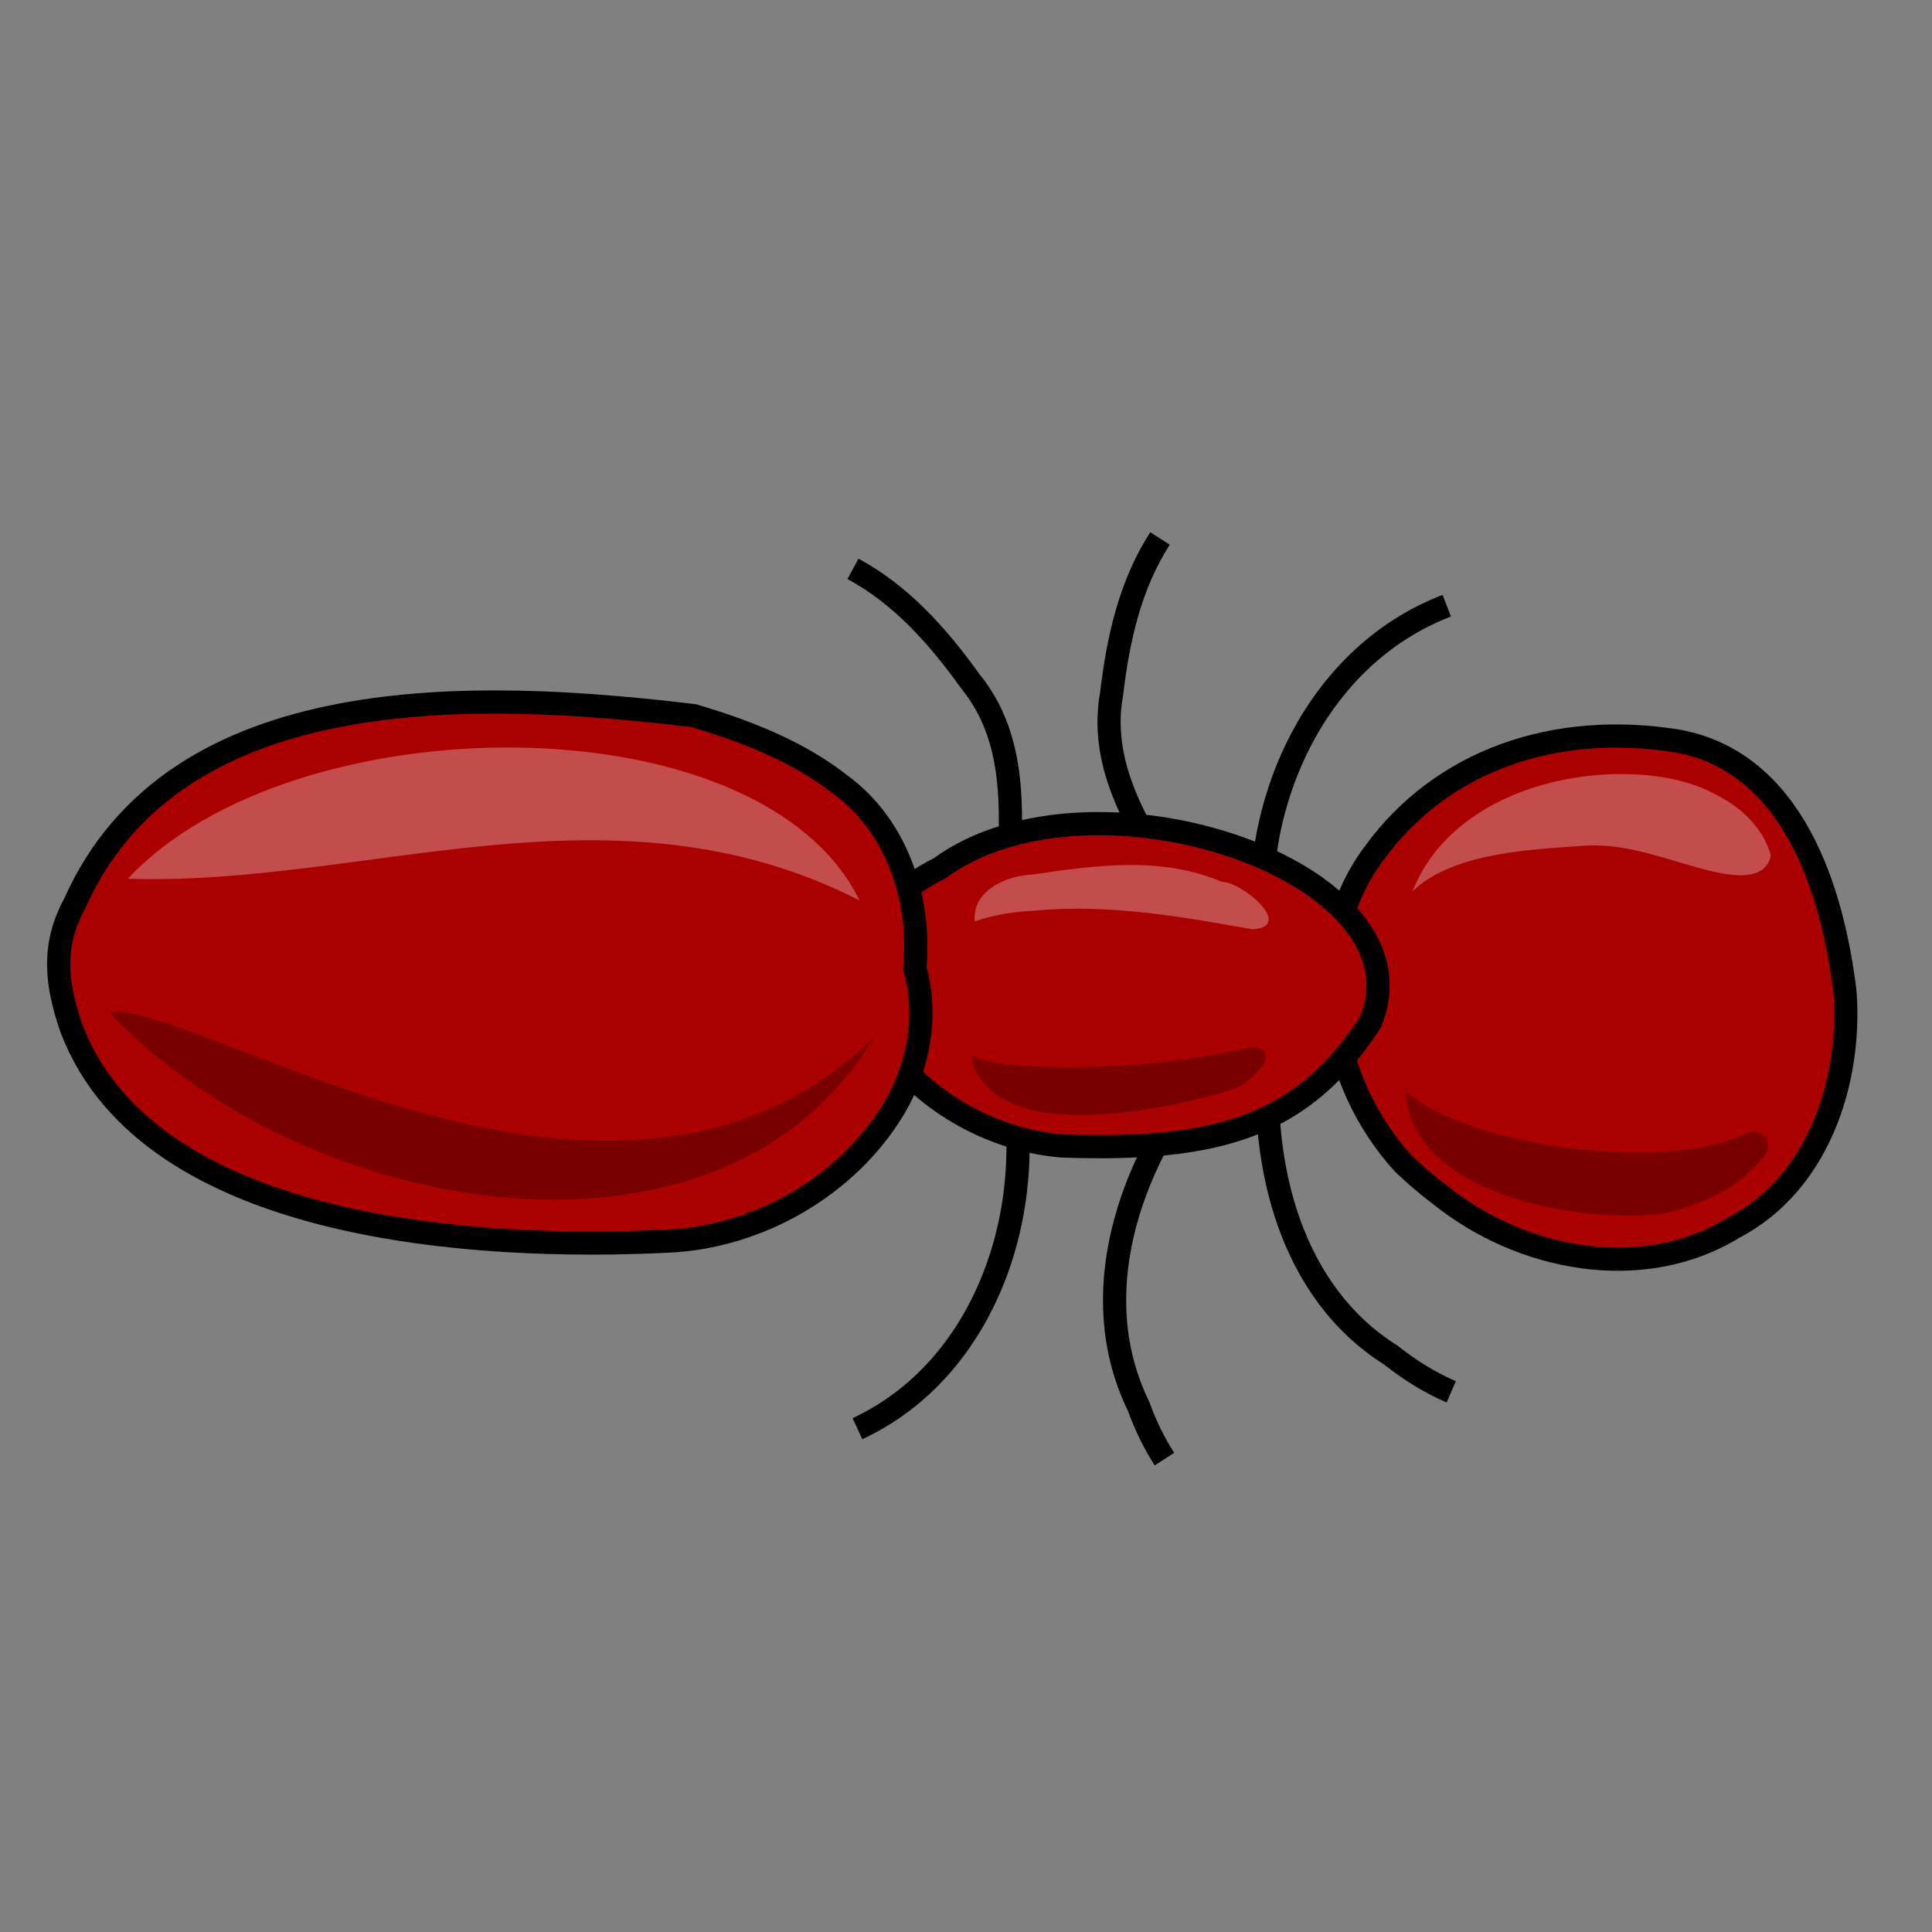 <?xml version="1.0" encoding="UTF-8" standalone="no"?>
<!-- Created with Inkscape (http://www.inkscape.org/) -->
<svg
   xmlns:dc="http://purl.org/dc/elements/1.1/"
   xmlns:cc="http://creativecommons.org/ns#"
   xmlns:rdf="http://www.w3.org/1999/02/22-rdf-syntax-ns#"
   xmlns:svg="http://www.w3.org/2000/svg"
   xmlns="http://www.w3.org/2000/svg"
   xmlns:sodipodi="http://sodipodi.sourceforge.net/DTD/sodipodi-0.dtd"
   xmlns:inkscape="http://www.inkscape.org/namespaces/inkscape"
   width="250"
   height="250"
   id="svg2"
   sodipodi:version="0.32"
   inkscape:version="0.46"
   sodipodi:docname="redant.svg"
   inkscape:output_extension="org.inkscape.output.svg.inkscape"
   inkscape:export-filename="P:\pidgey2\data\images\redant.png"
   inkscape:export-xdpi="92.160004"
   inkscape:export-ydpi="92.160004"
   version="1.0">
  <rect width="100%" height="100%" fill="#808080" stroke="none"/>
  <defs
     id="defs4">
    <inkscape:perspective
       sodipodi:type="inkscape:persp3d"
       inkscape:vp_x="0 : 125 : 1"
       inkscape:vp_y="0 : 1000 : 0"
       inkscape:vp_z="250 : 125 : 1"
       inkscape:persp3d-origin="125 : 83.333333 : 1"
       id="perspective12" />
  </defs>
  <sodipodi:namedview
     id="base"
     pagecolor="#cb90ff"
     bordercolor="#666666"
     borderopacity="1.0"
     gridtolerance="10000"
     guidetolerance="10"
     objecttolerance="10"
     inkscape:pageopacity="0"
     inkscape:pageshadow="2"
     inkscape:zoom="3.38"
     inkscape:cx="124.11242"
     inkscape:cy="125"
     inkscape:document-units="px"
     inkscape:current-layer="layer1"
     showgrid="false"
     inkscape:window-width="1680"
     inkscape:window-height="1028"
     inkscape:window-x="-1"
     inkscape:window-y="5"
     showguides="true"
     inkscape:guide-bbox="true" />
  <g
     inkscape:label="Layer 1"
     inkscape:groupmode="layer"
     id="layer1">
    <path
       style="fill:#aa0000;fill-rule:evenodd;stroke:#000000;stroke-width:3;stroke-linecap:butt;stroke-linejoin:miter;stroke-miterlimit:4;stroke-dasharray:none;stroke-opacity:1"
       d="M 181.601,150.579 C 171.857,139.97 168.812,122.376 177.824,110.395 C 186.563,98.368 201.206,93.332 217.078,95.891 C 232.098,98.628 237.166,115.342 238.746,128.402 C 239.582,140.045 235.245,153.167 224.347,158.855 C 212.479,166.133 196.806,163.053 186.363,154.628 C 184.697,153.376 183.108,152.019 181.601,150.579 z"
       id="path2426"
       sodipodi:nodetypes="ccccccc"
       inkscape:export-xdpi="92.160004"
       inkscape:export-ydpi="92.160004" />
    <path
       style="opacity:1;fill:none;fill-opacity:1;stroke:#000000;stroke-width:3;stroke-miterlimit:4;stroke-dasharray:none;stroke-opacity:1"
       d="M 130.8,139.222 C 134.365,156.433 127.707,177.066 110.952,184.872"
       id="path3166"
       inkscape:export-filename="P:\pidgey2\data\images\path2426.png"
       inkscape:export-xdpi="92.160004"
       inkscape:export-ydpi="92.160004" />
    <path
       style="opacity:1;fill:none;fill-opacity:1;stroke:#000000;stroke-width:3;stroke-miterlimit:4;stroke-dasharray:none;stroke-opacity:1"
       d="M 155.385,139.252 C 146.076,151.029 140.347,167.634 147.321,181.952 C 148.192,184.347 149.294,186.665 150.681,188.807"
       id="path3168"
       inkscape:export-filename="P:\pidgey2\data\images\path2426.png"
       inkscape:export-xdpi="92.160004"
       inkscape:export-ydpi="92.160004" />
    <path
       style="opacity:1;fill:none;fill-opacity:1;stroke:#000000;stroke-width:3;stroke-miterlimit:4;stroke-dasharray:none;stroke-opacity:1"
       d="M 164.149,136.299 C 163.103,150.789 166.936,167.134 179.968,175.346 C 182.367,177.244 184.977,178.894 187.79,180.105"
       id="path3170"
       inkscape:export-filename="P:\pidgey2\data\images\path2426.png"
       inkscape:export-xdpi="92.160004"
       inkscape:export-ydpi="92.160004" />
    <path
       style="opacity:1;fill:none;fill-opacity:1;stroke:#000000;stroke-width:3;stroke-miterlimit:4;stroke-dasharray:none;stroke-opacity:1"
       d="M 130.222,119.26 C 130.439,108.822 132.756,96.976 125.561,88.158 C 121.417,82.393 116.695,77.018 110.373,73.611"
       id="path4235"
       inkscape:export-filename="P:\pidgey2\data\images\path2426.png"
       inkscape:export-xdpi="92.160004"
       inkscape:export-ydpi="92.160004" />
    <path
       style="opacity:1;fill:none;fill-opacity:1;stroke:#000000;stroke-width:3;stroke-miterlimit:4;stroke-dasharray:none;stroke-opacity:1"
       d="M 154.807,119.231 C 149.568,110.2 141.811,100.951 143.844,89.754 C 144.683,82.704 146.217,75.715 150.103,69.676"
       id="path4233"
       inkscape:export-filename="P:\pidgey2\data\images\path2426.png"
       inkscape:export-xdpi="92.160004"
       inkscape:export-ydpi="92.160004" />
    <path
       style="opacity:1;fill:none;fill-opacity:1;stroke:#000000;stroke-width:3;stroke-miterlimit:4;stroke-dasharray:none;stroke-opacity:1"
       d="M 163.57,122.183 C 161.421,104.621 169.974,84.991 187.212,78.378"
       id="path4231"
       inkscape:export-filename="P:\pidgey2\data\images\path2426.png"
       inkscape:export-xdpi="92.160004"
       inkscape:export-ydpi="92.160004" />
    <path
       style="fill:#aa0000;fill-rule:evenodd;stroke:#000000;stroke-width:3;stroke-linecap:butt;stroke-linejoin:miter;stroke-miterlimit:4;stroke-dasharray:none;stroke-opacity:1"
       d="M 177.315,132.303 C 185.519,112.708 141.22,97.943 121.587,112.354 C 99.708,123.313 117.067,146.663 137.466,148.289 C 157.728,149.004 168.559,145.695 177.315,132.303 z"
       id="path5037"
       sodipodi:nodetypes="cccc"
       inkscape:export-filename="P:\pidgey2\data\images\path2426.png"
       inkscape:export-xdpi="92.160004"
       inkscape:export-ydpi="92.160004" />
    <path
       style="fill:#000000;fill-opacity:0.285;stroke:none;stroke-width:3;stroke-miterlimit:4;stroke-dasharray:none;stroke-opacity:1"
       d="M 125.605,136.623 C 128.333,148.783 151.603,143.428 159.687,140.912 C 162.03,140.091 166.611,135.249 161.545,135.59 C 151.319,137.766 141.053,138.615 130.629,137.786 C 128.924,137.552 127.234,137.182 125.605,136.623 z"
       id="path4252"
       sodipodi:nodetypes="ccccc"
       inkscape:export-filename="P:\pidgey2\data\images\path2426.png"
       inkscape:export-xdpi="92.160004"
       inkscape:export-ydpi="92.160004" />
    <path
       style="fill:#ffffff;fill-opacity:0.297;stroke:none;stroke-width:3;stroke-miterlimit:4;stroke-dasharray:none;stroke-opacity:1"
       d="M 126.138,119.225 C 125.737,115.241 130.297,113.27 133.646,113.163 C 141.742,111.956 150.312,110.775 158.098,114.104 C 160.759,114.118 167.582,119.898 162.078,120.258 C 152.794,118.581 143.383,116.956 133.914,117.832 C 131.274,117.969 128.642,118.351 126.138,119.225 z"
       id="path4263"
       inkscape:export-filename="P:\pidgey2\data\images\path2426.png"
       inkscape:export-xdpi="92.160004"
       inkscape:export-ydpi="92.160004" />
    <path
       style="fill:#aa0000;fill-rule:evenodd;stroke:#000000;stroke-width:3;stroke-linecap:butt;stroke-linejoin:miter;stroke-miterlimit:4;stroke-dasharray:none;stroke-opacity:1"
       d="M 89.785,92.607 C 61.354,89.192 22.619,87.804 9.673,116.9 C 6.652,122.413 7.271,127.466 9.292,133.205 C 19.442,159.52 62.132,161.787 86.269,160.606 C 98.049,160.135 109.621,153.541 115.718,143.389 C 118.891,138.007 120.104,131.355 118.373,125.289 C 119.21,116.45 116.141,106.967 108.798,101.57 C 103.236,97.191 96.505,94.615 89.785,92.607 z"
       id="path5039"
       sodipodi:nodetypes="cccccccc"
       inkscape:export-filename="P:\pidgey2\data\images\path2426.png"
       inkscape:export-xdpi="92.160004"
       inkscape:export-ydpi="92.160004" />
    <path
       style="opacity:1;fill:#000000;fill-opacity:0.285;stroke:none;stroke-width:3;stroke-miterlimit:4;stroke-dasharray:none;stroke-opacity:1"
       d="M 113.081,134.209 C 93.758,167.012 39.538,157.93 14.061,130.929 C 26.143,129.669 79.98,166.741 113.081,134.209 z"
       id="path4243"
       sodipodi:nodetypes="ccc"
       inkscape:export-filename="P:\pidgey2\data\images\path2426.png"
       inkscape:export-xdpi="92.160004"
       inkscape:export-ydpi="92.160004" />
    <path
       style="opacity:1;fill:#ffffff;fill-opacity:0.297;stroke:none;stroke-width:3;stroke-miterlimit:4;stroke-dasharray:none;stroke-opacity:1"
       d="M 16.545,113.709 C 47.471,114.736 79.253,100.211 111.234,116.521 C 98.363,90.273 37.702,90.941 16.545,113.709 z"
       id="path4261"
       sodipodi:nodetypes="ccc"
       inkscape:export-filename="P:\pidgey2\data\images\path2426.png"
       inkscape:export-xdpi="92.160004"
       inkscape:export-ydpi="92.160004" />
    <path
       style="fill:#000000;fill-opacity:0.285;stroke:none;stroke-width:3;stroke-miterlimit:4;stroke-dasharray:none;stroke-opacity:1"
       d="M 181.877,141.206 C 182.535,155.041 205.923,158.667 216.226,156.837 C 220.618,155.664 225.081,153.633 227.932,149.968 C 229.896,148.264 228.22,145.664 225.912,146.628 C 216.487,151.644 190.554,148.736 181.877,141.206 z"
       id="path4254"
       sodipodi:nodetypes="ccccc"
       inkscape:export-filename="P:\pidgey2\data\images\path2426.png"
       inkscape:export-xdpi="92.160004"
       inkscape:export-ydpi="92.160004" />
    <path
       style="fill:#ffffff;fill-opacity:0.297;stroke:none;stroke-width:3;stroke-miterlimit:4;stroke-dasharray:none;stroke-opacity:1"
       d="M 182.777,115.349 C 188.888,99.825 212.11,97.367 221.855,102.733 C 225.16,104.324 228.16,107.061 229.151,110.694 C 228.421,114.143 224.055,113.303 221.532,112.751 C 216.216,111.471 211.052,109.181 205.472,109.406 C 198.728,109.9 188.057,110.184 182.777,115.349 z"
       id="path4265"
       sodipodi:nodetypes="cccccc"
       inkscape:export-filename="P:\pidgey2\data\images\path2426.png"
       inkscape:export-xdpi="92.160004"
       inkscape:export-ydpi="92.160004" />
  </g>
</svg>
